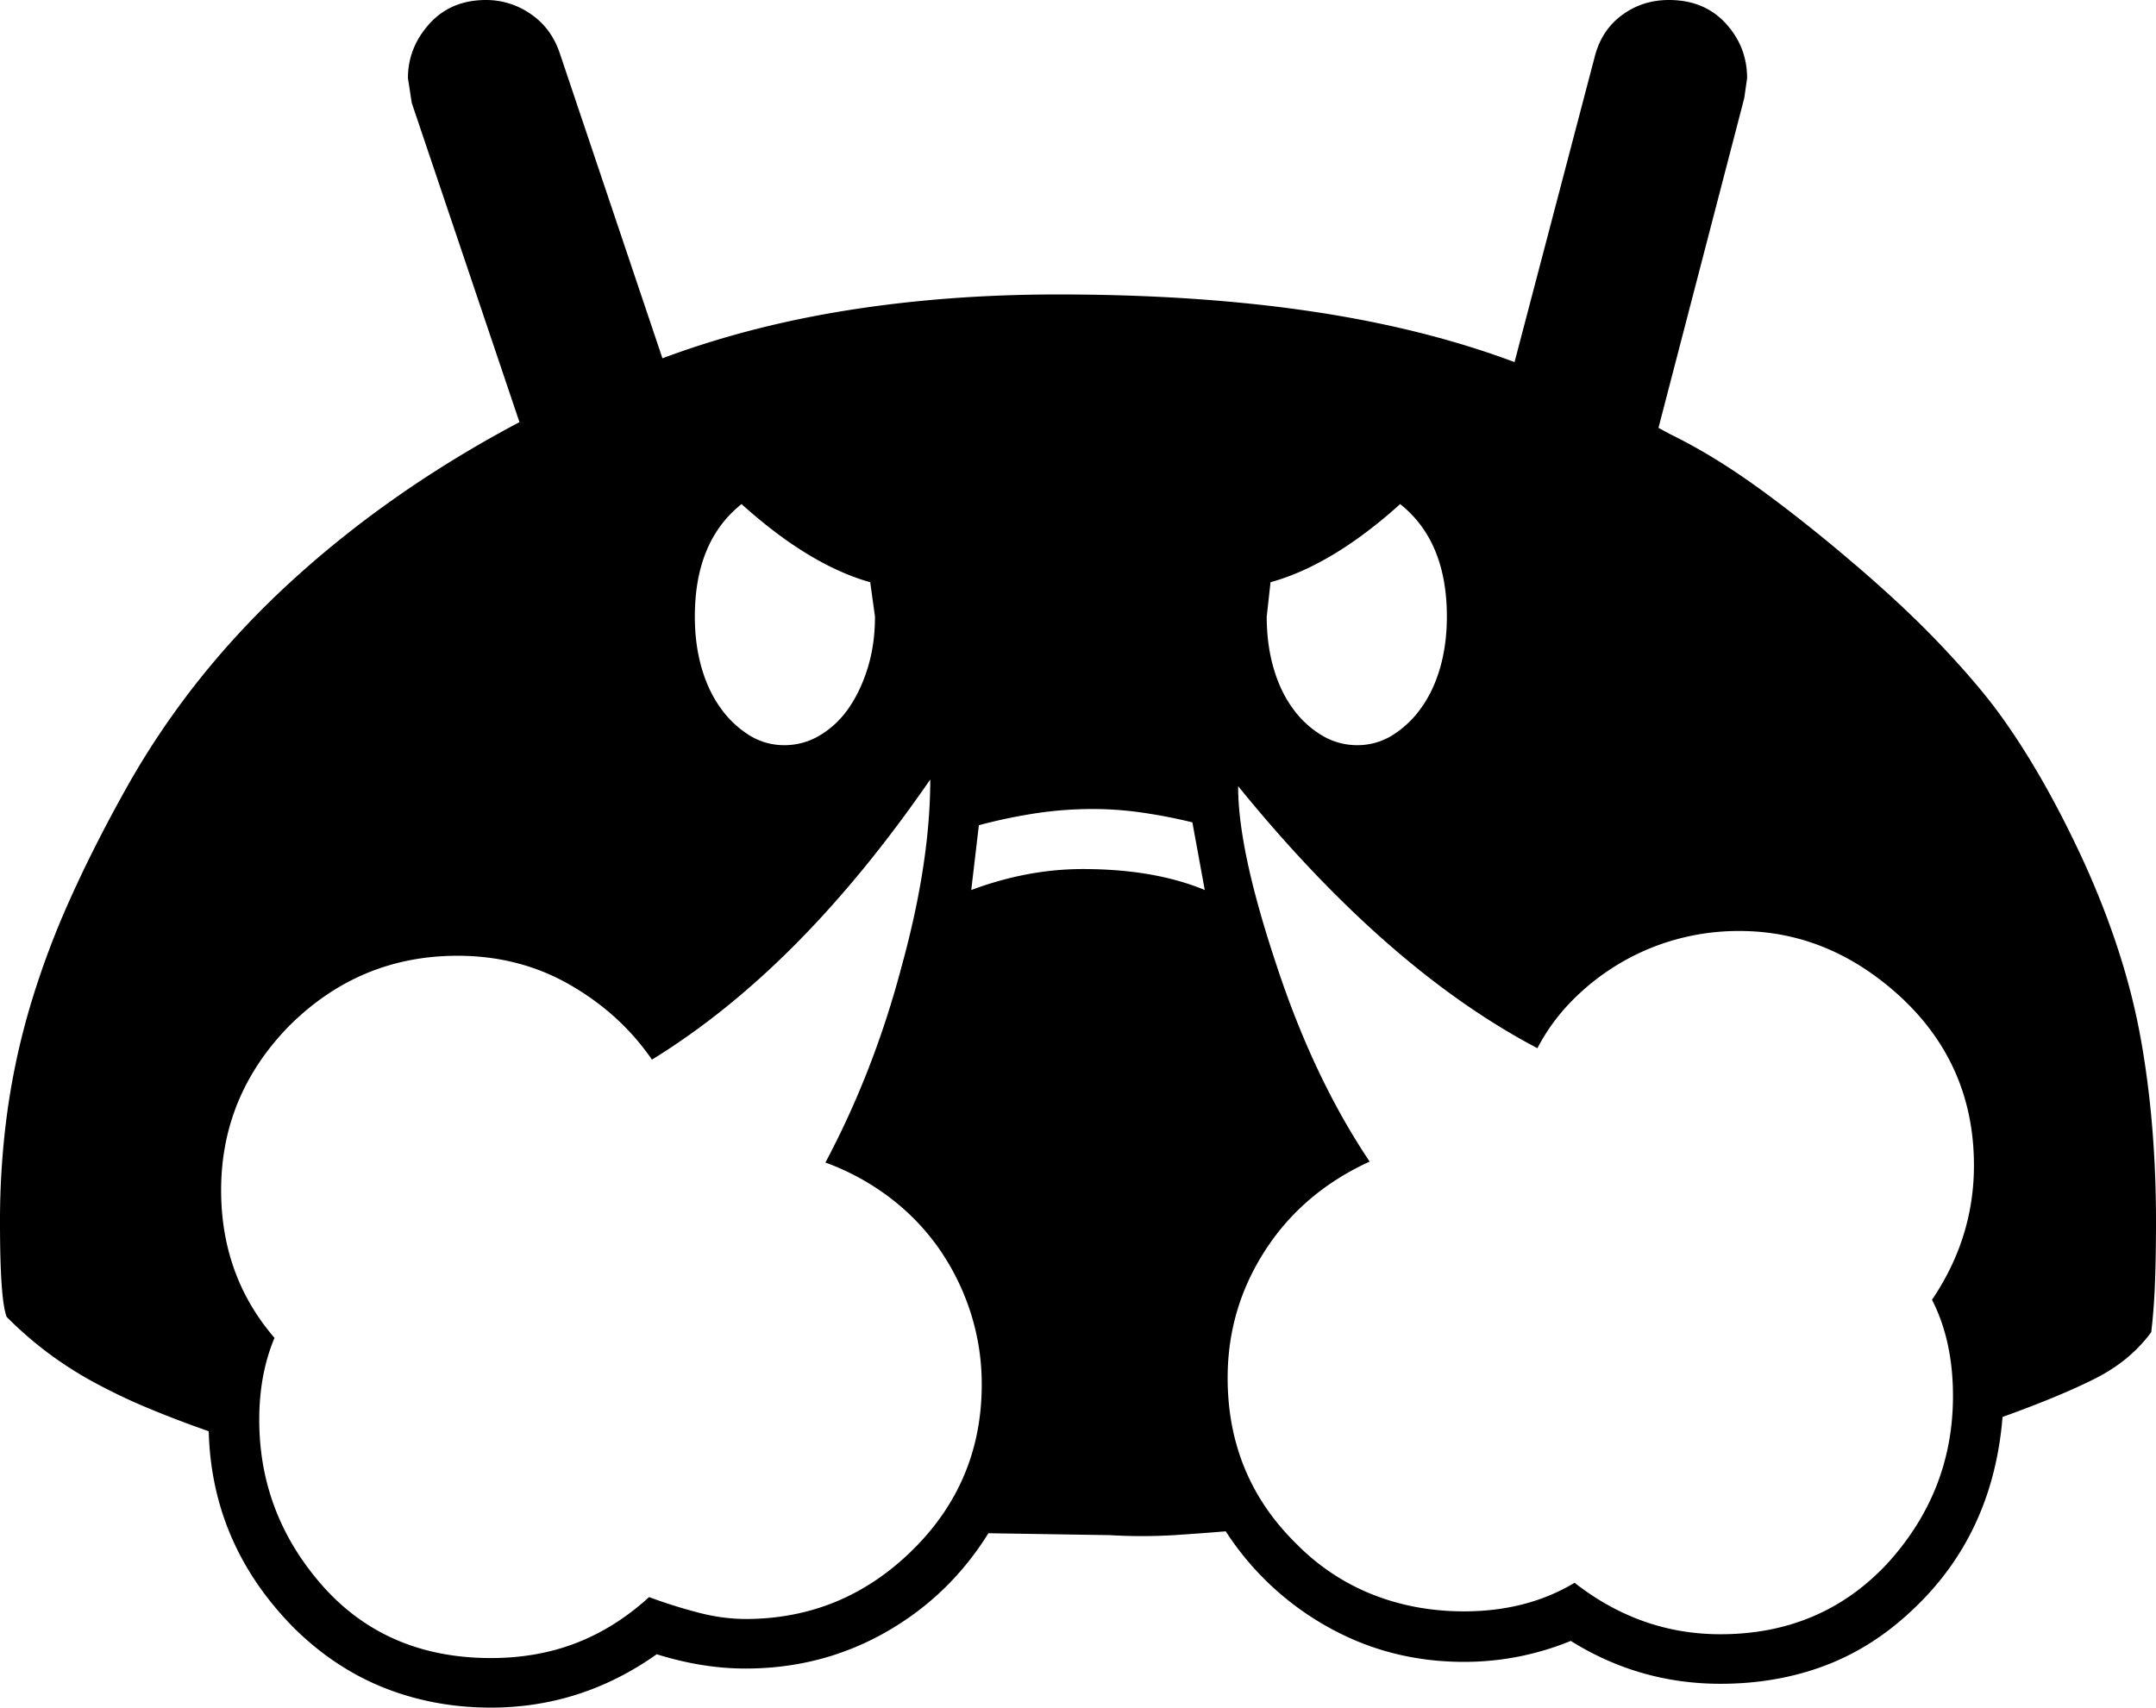 <svg viewBox="0 0 2262 1792" xmlns="http://www.w3.org/2000/svg"><path d="m1136 912q75 0 128 22l-13-71a552.56 552.56 0 0 0 -54.5-10.5 364.53 364.53 0 0 0 -49.5-3.5 400.69 400.69 0 0 0 -60.5 4.5 557.3 557.3 0 0 0 -59.5 12.5l-8 68q59-22 117-22zm-358-383q-49 39-49 118 0 29 7 53.5t20 42.5a105.53 105.53 0 0 0 30 28.5 69.1 69.1 0 0 0 37 10.5 71.67 71.67 0 0 0 37.5-10.5 97.4 97.4 0 0 0 30-28.5q12.5-18 20-42.5t7.5-53.5l-5-36q-64-18-135-82zm4 1170q101 0 174-71 74-72 74-175a244.86 244.86 0 0 0 -11.5-75 251.57 251.57 0 0 0 -32.5-66.5 239.49 239.49 0 0 0 -51.5-54 256.76 256.76 0 0 0 -68.5-37.5q51-96 80-206 30-109 30-196-69 100-141.5 173t-150.5 121q-33-48-86-78.5t-118-30.5q-103 0-177 74-71 73-71 172 0 90 56 155-16 38-16 86 0 100 68 176 67 74 175 74 49 0 90-16t76-48a519.37 519.37 0 0 0 54.5 17 195.63 195.63 0 0 0 46.5 6zm551-1088-4 36q0 29 7 53.5t20 42.5a102.89 102.89 0 0 0 30.5 28.5 71.67 71.67 0 0 0 37.5 10.5 69.1 69.1 0 0 0 37-10.5 105.53 105.53 0 0 0 30-28.5q13-18 20-42.5t7-53.5q0-79-49-118-71 64-136 82zm472 1104q105 0 174-73 70-76 70-177 0-58-22-101 44-65 44-141 0-104-75-175-76-71-171-71a246.31 246.31 0 0 0 -67 9 242.84 242.84 0 0 0 -59.5 25.5 245.83 245.83 0 0 0 -49.5 39 206.4 206.4 0 0 0 -36 49.5q-158-83-314-275 0 34 10 80.5t30 106.5q39 119 98 207-70 32-109.5 93t-39.5 134q0 104 73 175a231.26 231.26 0 0 0 79.5 52.5q44.5 17.5 95.5 17.5 66 0 116-30 69 54 153 54zm457-433q0 34-1 62.5t-4 53.5q-22 30-58.5 48.5t-97.5 40.5q-10 123-94 202-42 40-92.5 59t-109.5 19q-85 0-157-45a294.06 294.06 0 0 1 -112 22q-78 0-143.5-37a303.14 303.14 0 0 1 -106.5-100q-24 2-54 4a578 578 0 0 1 -68 0l-127-2q-41 66-108 104t-147 38q-45 0-93-15-79 56-174 56-60 0-112.5-21t-95.5-64q-85-87-88-205-37-13-66.5-25.5a603.2 603.2 0 0 1 -55-26.5 399.11 399.11 0 0 1 -47.5-30.5 402 402 0 0 1 -43-37.5q-7-18-7-99a845.71 845.71 0 0 1 8-118.5 756.26 756.26 0 0 1 24.5-111.5 895.27 895.27 0 0 1 41.5-110.5q25-55.5 58-114.5 67-120 172-216.5t241-168.5l-113-335-4-26q0-32 22.5-57t59.5-25a81.51 81.51 0 0 1 46.5 14.5q21.5 14.5 30.5 40.5l108 321q91-34 195-50.5t220-16.5q145 0 264 17.5t215 53.5l84-320q7-28 28.5-44t49.5-16q37 0 59.5 24.5t22.5 57.5l-3 21-90 346 13 7q43 21 89 54t99 78q53 45 90.5 84t62.5 72q49 66 93 162 43 95 59 184t16 192z"/></svg>